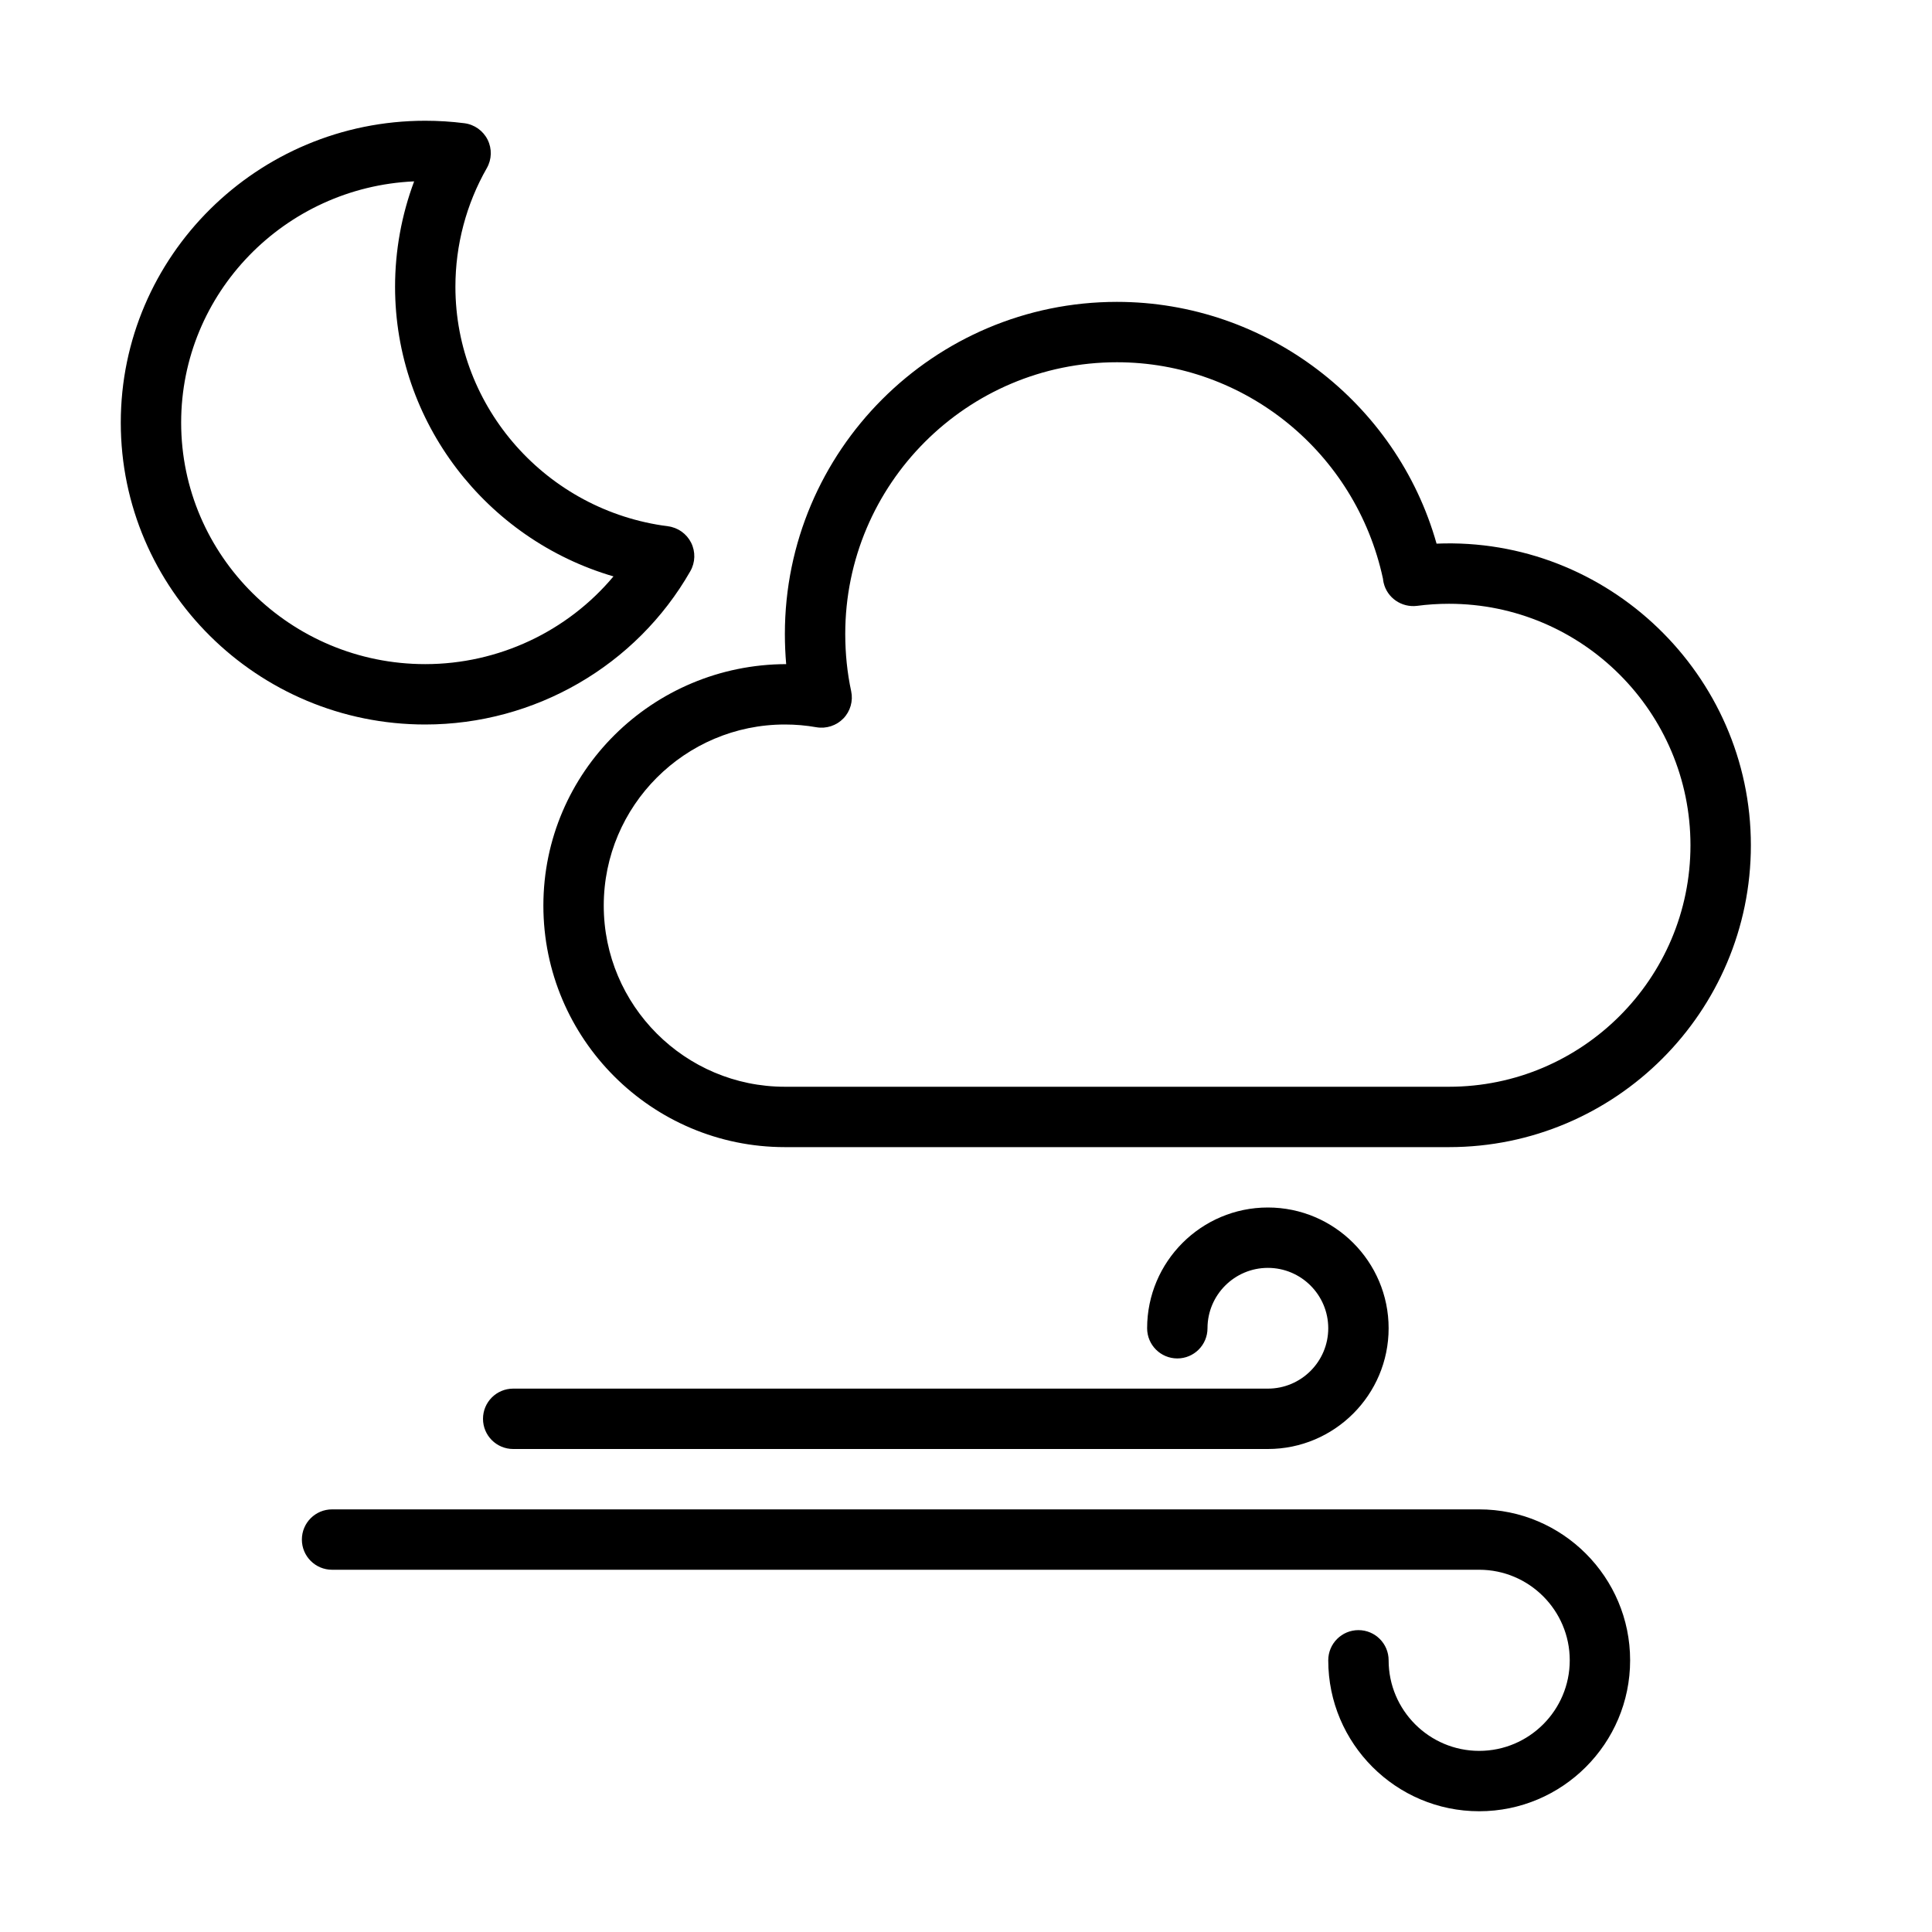 <?xml version="1.0" encoding="UTF-8" standalone="no"?>
<svg width="64px" height="64px" viewBox="0 0 64 64" version="1.1" xmlns="http://www.w3.org/2000/svg" xmlns:xlink="http://www.w3.org/1999/xlink">
    <!-- Generator: Sketch 3.7.2 (28276) - http://www.bohemiancoding.com/sketch -->
    <title>wea-night-wind</title>
    <desc>Created with Sketch.</desc>
    <defs></defs>
    <g id="64px-Line" stroke="none" stroke-width="1" fill="none" fill-rule="evenodd">
        <g id="wea-night-wind"></g>
        <path d="M47.588,18.009 C46.266,13.323 41.935,10 37,10 C30.935,10 26,14.935 26,21 C26,21.337 26.015,21.671 26.043,22 C21.615,22.011 18,25.574 18,30 C18,34.411 21.589,38 26,38 L48,38 C53.514,38 58,33.514 58,28 C58,22.35 53.253,17.773 47.588,18.009 L47.588,18.009 Z M48,36 L26,36 C22.691,36 20,33.309 20,30 C20,26.691 22.691,24 26,24 C26.351,24 26.703,24.03 27.045,24.091 C27.373,24.147 27.708,24.037 27.939,23.799 C28.169,23.56 28.266,23.221 28.196,22.896 C28.066,22.292 28,21.654 28,21 C28,16.037 32.038,12 37,12 C41.226,12 44.91,14.977 45.813,19.172 C45.817,19.216 45.824,19.26 45.834,19.303 C45.95,19.806 46.43,20.132 46.94,20.07 C47.287,20.024 47.643,20.001 47.999,20.001 C52.41,20.001 55.999,23.59 55.999,28.001 C55.999,32.412 52.411,36 48,36 L48,36 Z" id="Shape" fill="#000000"></path>
        <path d="M14.086,24 C17.713,24 21.079,22.054 22.868,18.921 C23.034,18.631 23.044,18.277 22.895,17.979 C22.746,17.681 22.458,17.476 22.127,17.433 C18.113,16.92 15.086,13.51 15.086,9.5 C15.086,8.119 15.445,6.761 16.126,5.57 C16.292,5.28 16.302,4.926 16.153,4.628 C16.004,4.33 15.715,4.124 15.384,4.082 C14.955,4.027 14.519,4 14.087,4 C8.525,4 4.001,8.486 4.001,14 C4.001,19.514 8.525,24 14.086,24 L14.086,24 Z M13.719,6.008 C13.303,7.119 13.087,8.303 13.087,9.5 C13.087,13.98 16.105,17.862 20.322,19.094 C18.8,20.913 16.517,22 14.087,22 C9.628,22 6.001,18.411 6.001,14 C6,9.711 9.43,6.199 13.719,6.008 L13.719,6.008 Z" id="Shape" fill="#000000"></path>
        <path d="M42,46 L17,46 C16.448,46 16,46.447 16,47 C16,47.553 16.448,48 17,48 L42,48 C44.206,48 46,46.206 46,44 C46,41.794 44.206,40 42,40 C39.794,40 38,41.794 38,44 C38,44.553 38.448,45 39,45 C39.552,45 40,44.553 40,44 C40,42.897 40.897,42 42,42 C43.103,42 44,42.897 44,44 C44,45.103 43.103,46 42,46 L42,46 Z" id="Shape" fill="#000000"></path>
        <path d="M49,58 C47.346,58 46,56.654 46,55 C46,54.447 45.552,54 45,54 C44.448,54 44,54.447 44,55 C44,57.757 46.243,60 49,60 C51.757,60 54,57.757 54,55 C54,52.243 51.757,50 49,50 L11,50 C10.448,50 10,50.447 10,51 C10,51.553 10.448,52 11,52 L49,52 C50.654,52 52,53.346 52,55 C52,56.654 50.654,58 49,58 L49,58 Z" id="Shape" fill="#000000"></path>
    </g>
</svg>